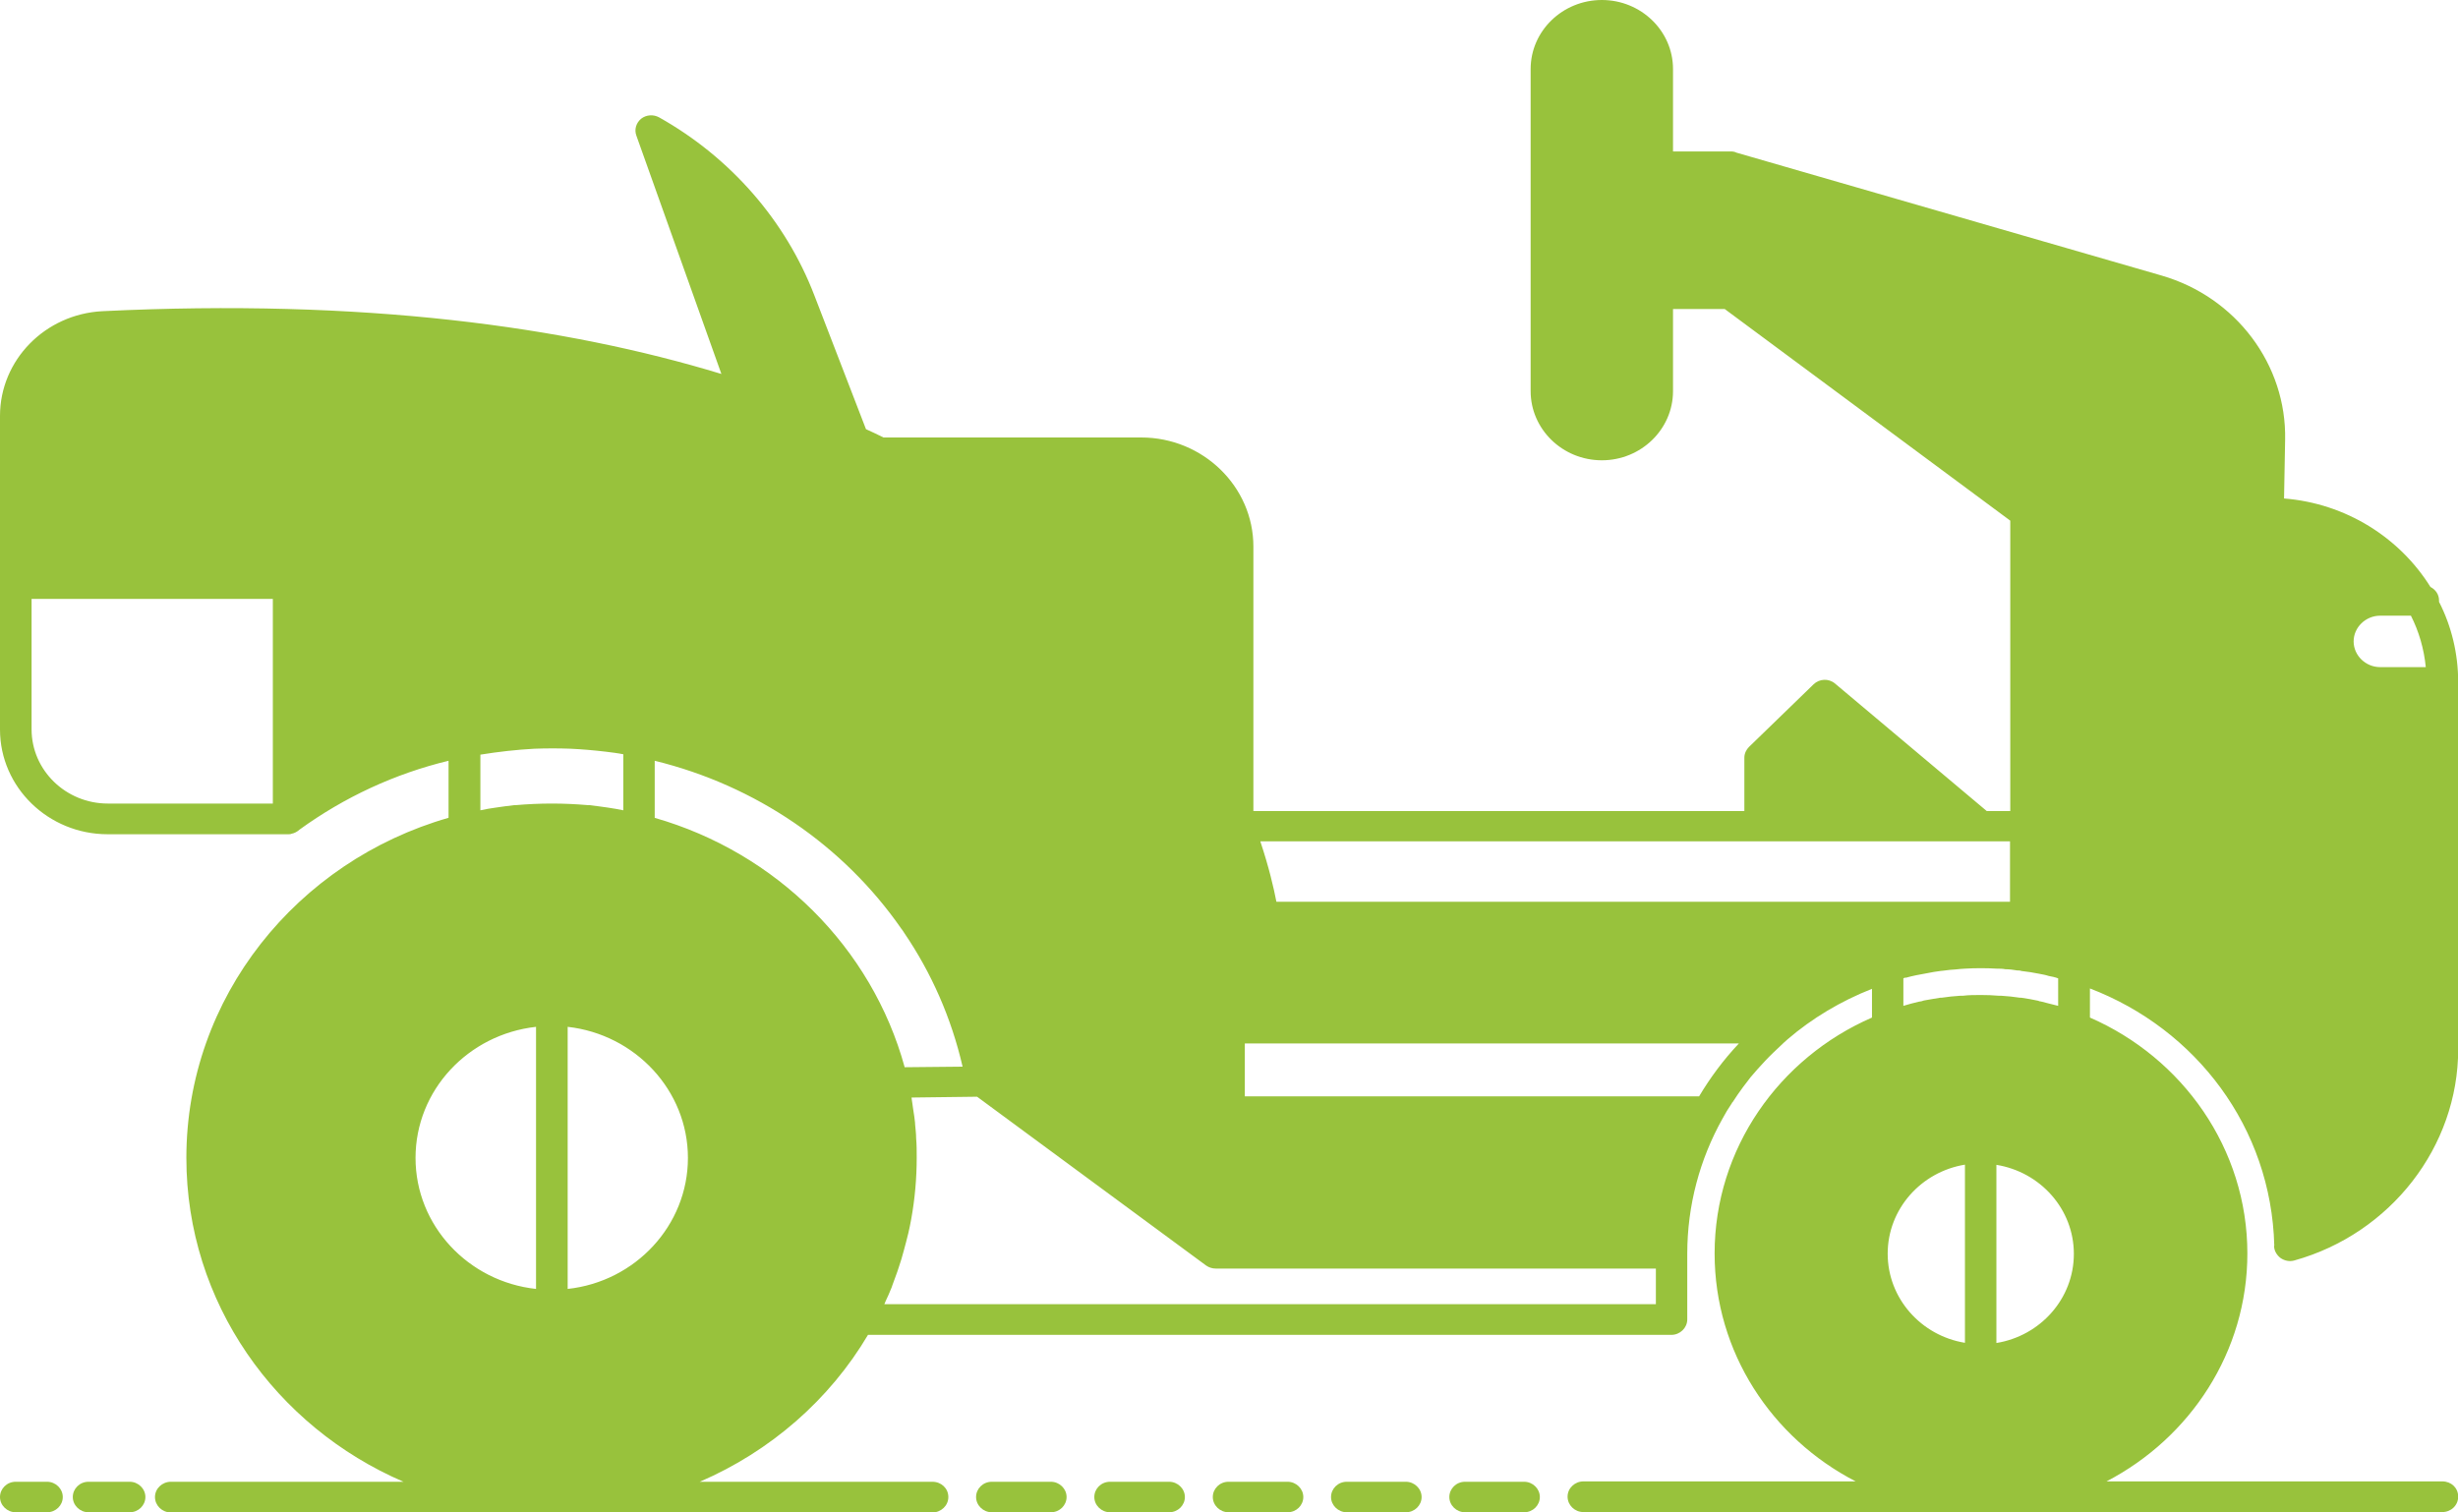 <svg width="39" height="24" viewBox="0 0 39 24" fill="none" xmlns="http://www.w3.org/2000/svg">
<g clip-path="url(#clip0_51_21)">
<path d="M36.082 19.772C36.082 19.847 36.124 19.916 36.185 19.963C36.25 20.007 36.328 20.023 36.405 20.001C37.932 19.574 39.003 18.195 39.003 16.649V10.828C39.003 10.373 38.897 9.936 38.699 9.55C38.699 9.543 38.699 9.534 38.699 9.528C38.699 9.434 38.644 9.355 38.563 9.314C38.075 8.532 37.224 7.988 36.24 7.91L36.257 6.98C36.282 5.786 35.477 4.715 34.299 4.373L27.551 2.422C27.522 2.406 27.489 2.403 27.454 2.403H26.545V1.096C26.545 0.49 26.037 0 25.416 0C24.794 0 24.286 0.49 24.286 1.096V6.207C24.286 6.81 24.791 7.304 25.416 7.304C26.04 7.304 26.545 6.81 26.545 6.207V4.904H27.366L31.896 8.262V12.87H31.523L29.116 10.847C29.016 10.762 28.867 10.769 28.774 10.86L27.751 11.852C27.706 11.896 27.677 11.959 27.677 12.022V12.87H19.887V8.673C19.887 7.721 19.087 6.942 18.107 6.942H14.018C13.927 6.898 13.834 6.851 13.74 6.81L12.921 4.687C12.465 3.499 11.588 2.497 10.459 1.863C10.369 1.813 10.255 1.819 10.171 1.885C10.094 1.951 10.061 2.054 10.097 2.152L11.446 5.934C8.968 5.18 5.765 4.737 1.624 4.938C0.715 4.985 0 5.714 0 6.6V11.576C0 12.493 0.767 13.238 1.708 13.238H4.575C4.591 13.238 4.61 13.238 4.623 13.231C4.672 13.222 4.717 13.197 4.752 13.165C5.467 12.647 6.27 12.276 7.117 12.072V12.977C4.717 13.665 2.957 15.823 2.957 18.374C2.957 20.667 4.374 22.64 6.402 23.513H2.711C2.575 23.513 2.459 23.62 2.459 23.755C2.459 23.89 2.572 24 2.711 24H14.794C14.93 24 15.047 23.893 15.047 23.755C15.047 23.617 14.934 23.513 14.794 23.513H11.103C12.226 23.029 13.164 22.209 13.772 21.182H26.519C26.655 21.182 26.771 21.072 26.771 20.937V19.897C26.771 19.122 26.972 18.393 27.328 17.755C27.373 17.67 27.425 17.585 27.48 17.504C27.48 17.497 27.486 17.491 27.492 17.488C27.544 17.406 27.599 17.328 27.657 17.249C27.696 17.196 27.735 17.145 27.777 17.092C27.852 17.004 27.929 16.916 28.01 16.831C28.052 16.787 28.094 16.744 28.14 16.7C28.175 16.665 28.214 16.63 28.25 16.596C28.288 16.558 28.324 16.527 28.363 16.492C28.754 16.156 29.207 15.886 29.702 15.691V16.147C28.23 16.787 27.205 18.226 27.205 19.891C27.205 21.456 28.11 22.819 29.443 23.507H25.124C24.988 23.507 24.872 23.614 24.872 23.749C24.872 23.884 24.985 23.994 25.124 23.994H38.751C38.89 23.994 39.003 23.887 39.003 23.749C39.003 23.61 38.893 23.507 38.751 23.507H33.423C34.752 22.816 35.658 21.452 35.658 19.891C35.658 18.226 34.629 16.787 33.16 16.147V15.685C34.843 16.329 36.037 17.893 36.085 19.765L36.082 19.772ZM37.764 9.77H38.253C38.379 10.018 38.46 10.294 38.489 10.586H37.764C37.535 10.586 37.344 10.401 37.344 10.178C37.344 9.955 37.535 9.77 37.764 9.77ZM4.329 12.751H1.711C1.045 12.751 0.501 12.223 0.501 11.573V9.503H4.329V12.751ZM8.505 20.453C7.431 20.337 6.593 19.448 6.593 18.374C6.593 17.299 7.428 16.414 8.505 16.294V20.453ZM8.754 12.751C8.56 12.751 8.373 12.76 8.185 12.776C8.175 12.776 8.169 12.776 8.162 12.776C8.065 12.789 7.968 12.798 7.874 12.814C7.79 12.826 7.706 12.839 7.622 12.858V11.975C7.913 11.928 8.198 11.896 8.479 11.881C8.674 11.874 8.864 11.874 9.055 11.881C9.243 11.89 9.427 11.906 9.612 11.928C9.706 11.94 9.796 11.95 9.89 11.969V12.858C9.809 12.842 9.725 12.826 9.638 12.814C9.541 12.798 9.443 12.789 9.35 12.776C9.343 12.776 9.333 12.776 9.327 12.776C9.139 12.76 8.952 12.751 8.758 12.751H8.754ZM9.007 20.453V16.294C10.078 16.414 10.915 17.303 10.915 18.374C10.915 19.445 10.081 20.337 9.007 20.453ZM10.388 12.977V12.072C11.996 12.465 13.384 13.42 14.296 14.73C14.296 14.73 14.296 14.736 14.303 14.739C14.319 14.761 14.335 14.783 14.348 14.805C14.778 15.437 15.095 16.153 15.273 16.926L14.354 16.935C13.834 15.038 12.319 13.53 10.385 12.977H10.388ZM26.273 20.695H14.031C14.031 20.695 14.047 20.664 14.05 20.651C14.083 20.582 14.112 20.516 14.141 20.444C14.147 20.428 14.154 20.416 14.157 20.4C14.183 20.328 14.209 20.259 14.235 20.186C14.245 20.161 14.251 20.133 14.261 20.108C14.29 20.023 14.316 19.938 14.338 19.853C14.364 19.756 14.39 19.662 14.413 19.564C14.429 19.492 14.445 19.42 14.458 19.345C14.516 19.024 14.545 18.697 14.545 18.371C14.545 18.267 14.545 18.163 14.536 18.063C14.536 17.991 14.526 17.918 14.52 17.846C14.52 17.802 14.51 17.761 14.507 17.72C14.5 17.676 14.494 17.629 14.487 17.588C14.481 17.535 14.471 17.482 14.464 17.428C14.464 17.428 14.464 17.419 14.464 17.416L15.503 17.403L19.139 20.083C19.185 20.114 19.236 20.13 19.291 20.13H26.273V20.689V20.695ZM26.959 17.397H19.751V16.558H27.59C27.347 16.816 27.137 17.098 26.959 17.397ZM20.252 14.309C20.21 14.089 20.133 13.759 19.997 13.351H31.892V14.309H20.252ZM31.177 21.308C30.482 21.195 29.951 20.604 29.951 19.894C29.951 19.184 30.482 18.594 31.177 18.481V21.305V21.308ZM31.139 15.801C31.139 15.801 31.113 15.801 31.1 15.801C31.003 15.807 30.906 15.817 30.808 15.832C30.802 15.832 30.792 15.832 30.786 15.832C30.698 15.845 30.614 15.861 30.527 15.876C30.501 15.886 30.475 15.892 30.446 15.895C30.365 15.914 30.281 15.936 30.2 15.961V15.525C30.2 15.525 30.213 15.518 30.22 15.515C30.226 15.515 30.236 15.515 30.239 15.515C30.349 15.484 30.466 15.462 30.576 15.443C30.647 15.427 30.715 15.418 30.786 15.408C30.805 15.408 30.825 15.402 30.841 15.402C30.906 15.393 30.967 15.386 31.032 15.383C31.077 15.377 31.126 15.374 31.171 15.371C31.342 15.361 31.517 15.361 31.685 15.371C31.731 15.371 31.773 15.371 31.818 15.38C31.883 15.38 31.944 15.389 32.006 15.399C32.028 15.399 32.051 15.399 32.074 15.408C32.171 15.418 32.264 15.434 32.355 15.452C32.407 15.462 32.459 15.471 32.507 15.487C32.556 15.496 32.607 15.506 32.656 15.525V15.961C32.611 15.949 32.565 15.939 32.52 15.927C32.475 15.914 32.429 15.905 32.384 15.892C32.368 15.892 32.352 15.886 32.339 15.88C32.251 15.861 32.161 15.845 32.07 15.832C32.061 15.832 32.054 15.832 32.048 15.832C31.951 15.817 31.854 15.807 31.756 15.801C31.744 15.801 31.731 15.801 31.718 15.801C31.621 15.792 31.523 15.789 31.43 15.789C31.336 15.789 31.236 15.789 31.142 15.801H31.139ZM31.676 21.308V18.484C32.374 18.597 32.905 19.187 32.905 19.897C32.905 20.607 32.374 21.198 31.676 21.311V21.308Z" fill="#98C23C"/>
<path d="M18.55 23.513H17.612C17.473 23.513 17.363 23.623 17.363 23.755C17.363 23.887 17.476 23.997 17.612 23.997H18.55C18.69 23.997 18.8 23.887 18.8 23.755C18.8 23.623 18.686 23.513 18.55 23.513Z" fill="#98C23C"/>
<path d="M16.674 23.513H15.736C15.597 23.513 15.487 23.623 15.487 23.755C15.487 23.887 15.6 23.997 15.736 23.997H16.674C16.813 23.997 16.923 23.887 16.923 23.755C16.923 23.623 16.81 23.513 16.674 23.513Z" fill="#98C23C"/>
<path d="M22.307 23.513H21.368C21.229 23.513 21.119 23.623 21.119 23.755C21.119 23.887 21.233 23.997 21.368 23.997H22.307C22.446 23.997 22.556 23.887 22.556 23.755C22.556 23.623 22.442 23.513 22.307 23.513Z" fill="#98C23C"/>
<path d="M20.43 23.513H19.492C19.353 23.513 19.243 23.623 19.243 23.755C19.243 23.887 19.356 23.997 19.492 23.997H20.43C20.569 23.997 20.679 23.887 20.679 23.755C20.679 23.623 20.566 23.513 20.43 23.513Z" fill="#98C23C"/>
<path d="M24.183 23.513H23.245C23.106 23.513 22.996 23.623 22.996 23.755C22.996 23.887 23.109 23.997 23.245 23.997H24.183C24.322 23.997 24.432 23.887 24.432 23.755C24.432 23.623 24.319 23.513 24.183 23.513Z" fill="#98C23C"/>
<path d="M0.751 23.513H0.249C0.11 23.513 0 23.623 0 23.755C0 23.887 0.113 23.997 0.249 23.997H0.747C0.886 23.997 0.996 23.887 0.996 23.755C0.996 23.623 0.883 23.513 0.747 23.513H0.751Z" fill="#98C23C"/>
<path d="M2.058 23.513H1.404C1.265 23.513 1.155 23.623 1.155 23.755C1.155 23.887 1.268 23.997 1.404 23.997H2.058C2.197 23.997 2.307 23.887 2.307 23.755C2.307 23.623 2.193 23.513 2.058 23.513Z" fill="#98C23C"/>
</g>
<defs>
<clipPath id="clip0_51_21">
<rect width="39" height="24" fill="white"/>
</clipPath>
</defs>
</svg>
